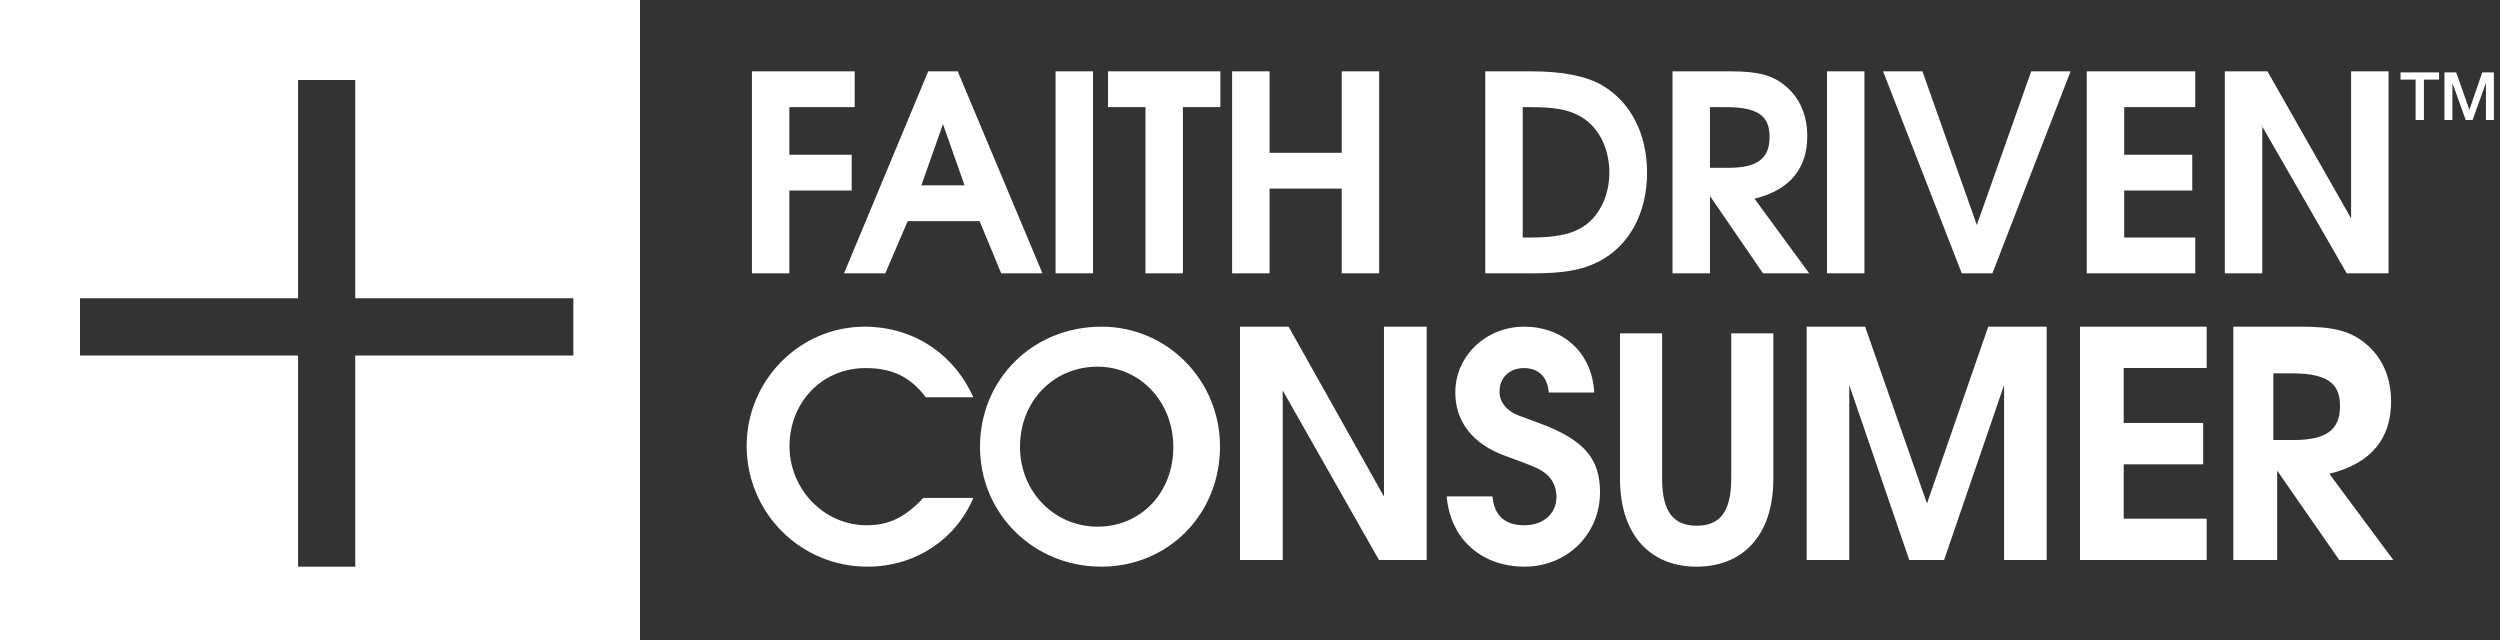 <?xml version="1.0" encoding="UTF-8"?>
<svg width="375px" height="96px" viewBox="0 0 375 96" version="1.1" xmlns="http://www.w3.org/2000/svg" xmlns:xlink="http://www.w3.org/1999/xlink">
    <rect x="0" y="0" width="375" height="96" fill="#333333" stroke="none"/>
    <title>fdc-logo</title>
    <g id="Page-1" stroke="none" stroke-width="1" fill="none" fill-rule="evenodd">
        <g id="fdc-logo" fill="#FFFFFF">
            <path d="M363.59,18 L363.59,11.94 L365.86,11.94 L365.86,10.86 L360.08,10.86 L360.08,11.94 L362.34,11.94 L362.34,18 L363.59,18 Z M367.86,18 L367.86,12.49 L367.88,12.49 L369.86,18 L370.89,18 L372.87,12.49 L372.89,12.49 L372.89,18 L374.08,18 L374.08,10.86 L372.34,10.86 L370.42,16.45 L370.4,16.45 L368.43,10.86 L366.67,10.86 L366.67,18 L367.86,18 Z" id="TM" fill-rule="nonzero"></path>
            <path d="M130.118,85 C137.151,85 143.299,81.047 146,74.694 L138.501,74.694 C135.707,77.659 133.285,78.788 129.978,78.788 C123.644,78.788 118.427,73.424 118.427,66.929 C118.427,60.388 123.271,55.212 129.838,55.212 C133.844,55.212 136.545,56.529 138.874,59.588 L146,59.588 C142.973,52.859 136.778,49 129.699,49 C119.964,49 112,57.047 112,66.882 C112,76.906 120.058,85 130.118,85 Z M165.187,85 C175.239,85 183,77.141 183,66.976 C183,57.047 175.099,49 165.234,49 C154.948,49 147,56.859 147,67.024 C147,77.047 155.042,85 165.187,85 Z M164.64,79 C158.121,79 153,73.731 153,67.024 C153,60.174 158.028,55 164.64,55 C171.018,55 176,60.269 176,67.072 C176,73.874 171.158,79 164.64,79 Z M192.404,84 L192.404,58.567 L206.848,84 L214,84 L214,49 L207.596,49 L207.596,74.48 L193.292,49 L186,49 L186,84 L192.404,84 Z M228.668,85 C235.054,85 240,80.153 240,73.847 C240,69.141 238.031,66.082 230.829,63.447 C227.468,62.224 227.372,62.176 226.891,61.894 C225.595,61.094 224.923,60.012 224.923,58.741 C224.923,56.671 226.411,55.212 228.572,55.212 C230.781,55.212 232.125,56.529 232.317,58.882 L239.136,58.882 C238.8,52.765 234.334,49 228.62,49 C222.906,49 218.296,53.376 218.296,58.882 C218.296,63.259 220.937,66.6 225.691,68.341 C229.541,69.766 230.498,70.119 231.298,70.639 L231.43,70.727 C231.562,70.818 231.693,70.914 231.837,71.024 C232.894,71.824 233.47,73.141 233.47,74.553 C233.47,77.047 231.501,78.788 228.668,78.788 C225.739,78.788 224.154,77.376 223.866,74.459 L217,74.459 C217.576,81.047 222.426,85 228.668,85 Z M254.477,85 C261.206,85 266,80.578 266,71.782 L266,50 L259.685,50 L259.685,71.782 C259.685,77.181 257.657,78.856 254.523,78.856 C251.297,78.856 249.315,77.134 249.315,71.782 L249.315,50 L243,50 L243,71.782 C243,80.532 247.794,85 254.477,85 Z M277.389,84 L277.389,57.762 L286.389,84 L291.611,84 L300.611,57.762 L300.611,84 L307,84 L307,49 L298.233,49 L289.047,75.522 L279.767,49 L271,49 L271,84 L277.389,84 Z M331,84 L331,77.796 L318.557,77.796 L318.557,69.65 L330.474,69.65 L330.474,63.445 L318.557,63.445 L318.557,55.204 L331,55.204 L331,49 L312,49 L312,84 L331,84 Z M341.576,84 L341.576,70.597 L350.888,84 L359,84 L349.4,71.07 C355.784,69.507 358.664,65.671 358.664,60.225 C358.664,56.673 357.368,53.641 354.92,51.605 C352.616,49.663 350.072,49 345.224,49 L335,49 L335,84 L341.576,84 Z M344.073,66 L341,66 L341,56 L343.798,56 C349.761,56 351,57.982 351,60.955 C351,64.468 348.936,66 344.073,66 Z" id="CONSUMER" fill-rule="nonzero"></path>
            <path d="M229.84,41 C234.432,41 237.179,40.549 239.639,39.319 C244.313,37.023 247.06,32.021 247.06,25.912 C247.06,20.172 244.682,15.416 240.459,12.874 C238.081,11.439 234.473,10.701 229.717,10.701 L222.788,10.701 L222.788,41 L229.84,41 Z M229.635,35.629 L228.405,35.629 L228.405,16.072 L229.512,16.072 C233.079,16.072 235.006,16.4 236.769,17.302 C239.639,18.778 241.402,22.017 241.402,25.912 C241.402,29.561 239.721,32.8 237.015,34.276 C235.334,35.219 232.997,35.629 229.635,35.629 Z M256.496,41 L256.496,29.397 L264.45,41 L271.379,41 L263.179,29.807 C268.632,28.454 271.092,25.133 271.092,20.418 C271.092,17.343 269.985,14.719 267.894,12.956 C265.926,11.275 263.753,10.701 259.612,10.701 L250.879,10.701 L250.879,41 L256.496,41 Z M259.243,25.174 L256.496,25.174 L256.496,16.072 L258.997,16.072 C264.327,16.072 265.434,17.876 265.434,20.582 C265.434,23.78 263.589,25.174 259.243,25.174 Z M279.667,41 L279.667,10.701 L274.05,10.701 L274.05,41 L279.667,41 Z M298.861,41 L310.587,10.701 L304.683,10.701 L296.524,33.743 L288.365,10.701 L282.461,10.701 L294.269,41 L298.861,41 Z M329.289,41 L329.289,35.629 L318.629,35.629 L318.629,28.577 L328.838,28.577 L328.838,23.206 L318.629,23.206 L318.629,16.072 L329.289,16.072 L329.289,10.701 L313.012,10.701 L313.012,41 L329.289,41 Z M339.34,41 L339.34,18.983 L352.009,41 L358.282,41 L358.282,10.701 L352.665,10.701 L352.665,32.759 L340.119,10.701 L333.723,10.701 L333.723,41 L339.34,41 Z" id="DRIVEN" fill-rule="nonzero"></path>
            <path d="M118.405,41 L118.405,28.577 L127.753,28.577 L127.753,23.206 L118.405,23.206 L118.405,16.072 L128.204,16.072 L128.204,10.701 L112.788,10.701 L112.788,41 L118.405,41 Z M132.794,41 L136.156,33.169 L146.939,33.169 L150.178,41 L156.369,41 L143.659,10.701 L139.231,10.701 L126.603,41 L132.794,41 Z M144.684,27.798 L138.206,27.798 L141.445,18.614 L144.684,27.798 Z M163.952,41 L163.952,10.701 L158.335,10.701 L158.335,41 L163.952,41 Z M177.439,41 L177.439,16.072 L183.056,16.072 L183.056,10.701 L166.205,10.701 L166.205,16.072 L171.822,16.072 L171.822,41 L177.439,41 Z M190.434,41 L190.434,28.29 L201.258,28.29 L201.258,41 L206.875,41 L206.875,10.701 L201.258,10.701 L201.258,22.919 L190.434,22.919 L190.434,10.701 L184.817,10.701 L184.817,41 L190.434,41 Z" id="FAITH" fill-rule="nonzero"></path>
            <path d="M96,0 L96,96 L0,96 L0,0 L96,0 Z M53.29,12 L44.71,12 L44.71,44.742 L12,44.743 L12,53.331 L44.71,53.33 L44.71,85 L53.29,85 L53.289,53.33 L86,53.331 L86,44.743 L53.289,44.742 L53.29,12 Z" id="CROSS"></path>
        </g>
    </g>
</svg>